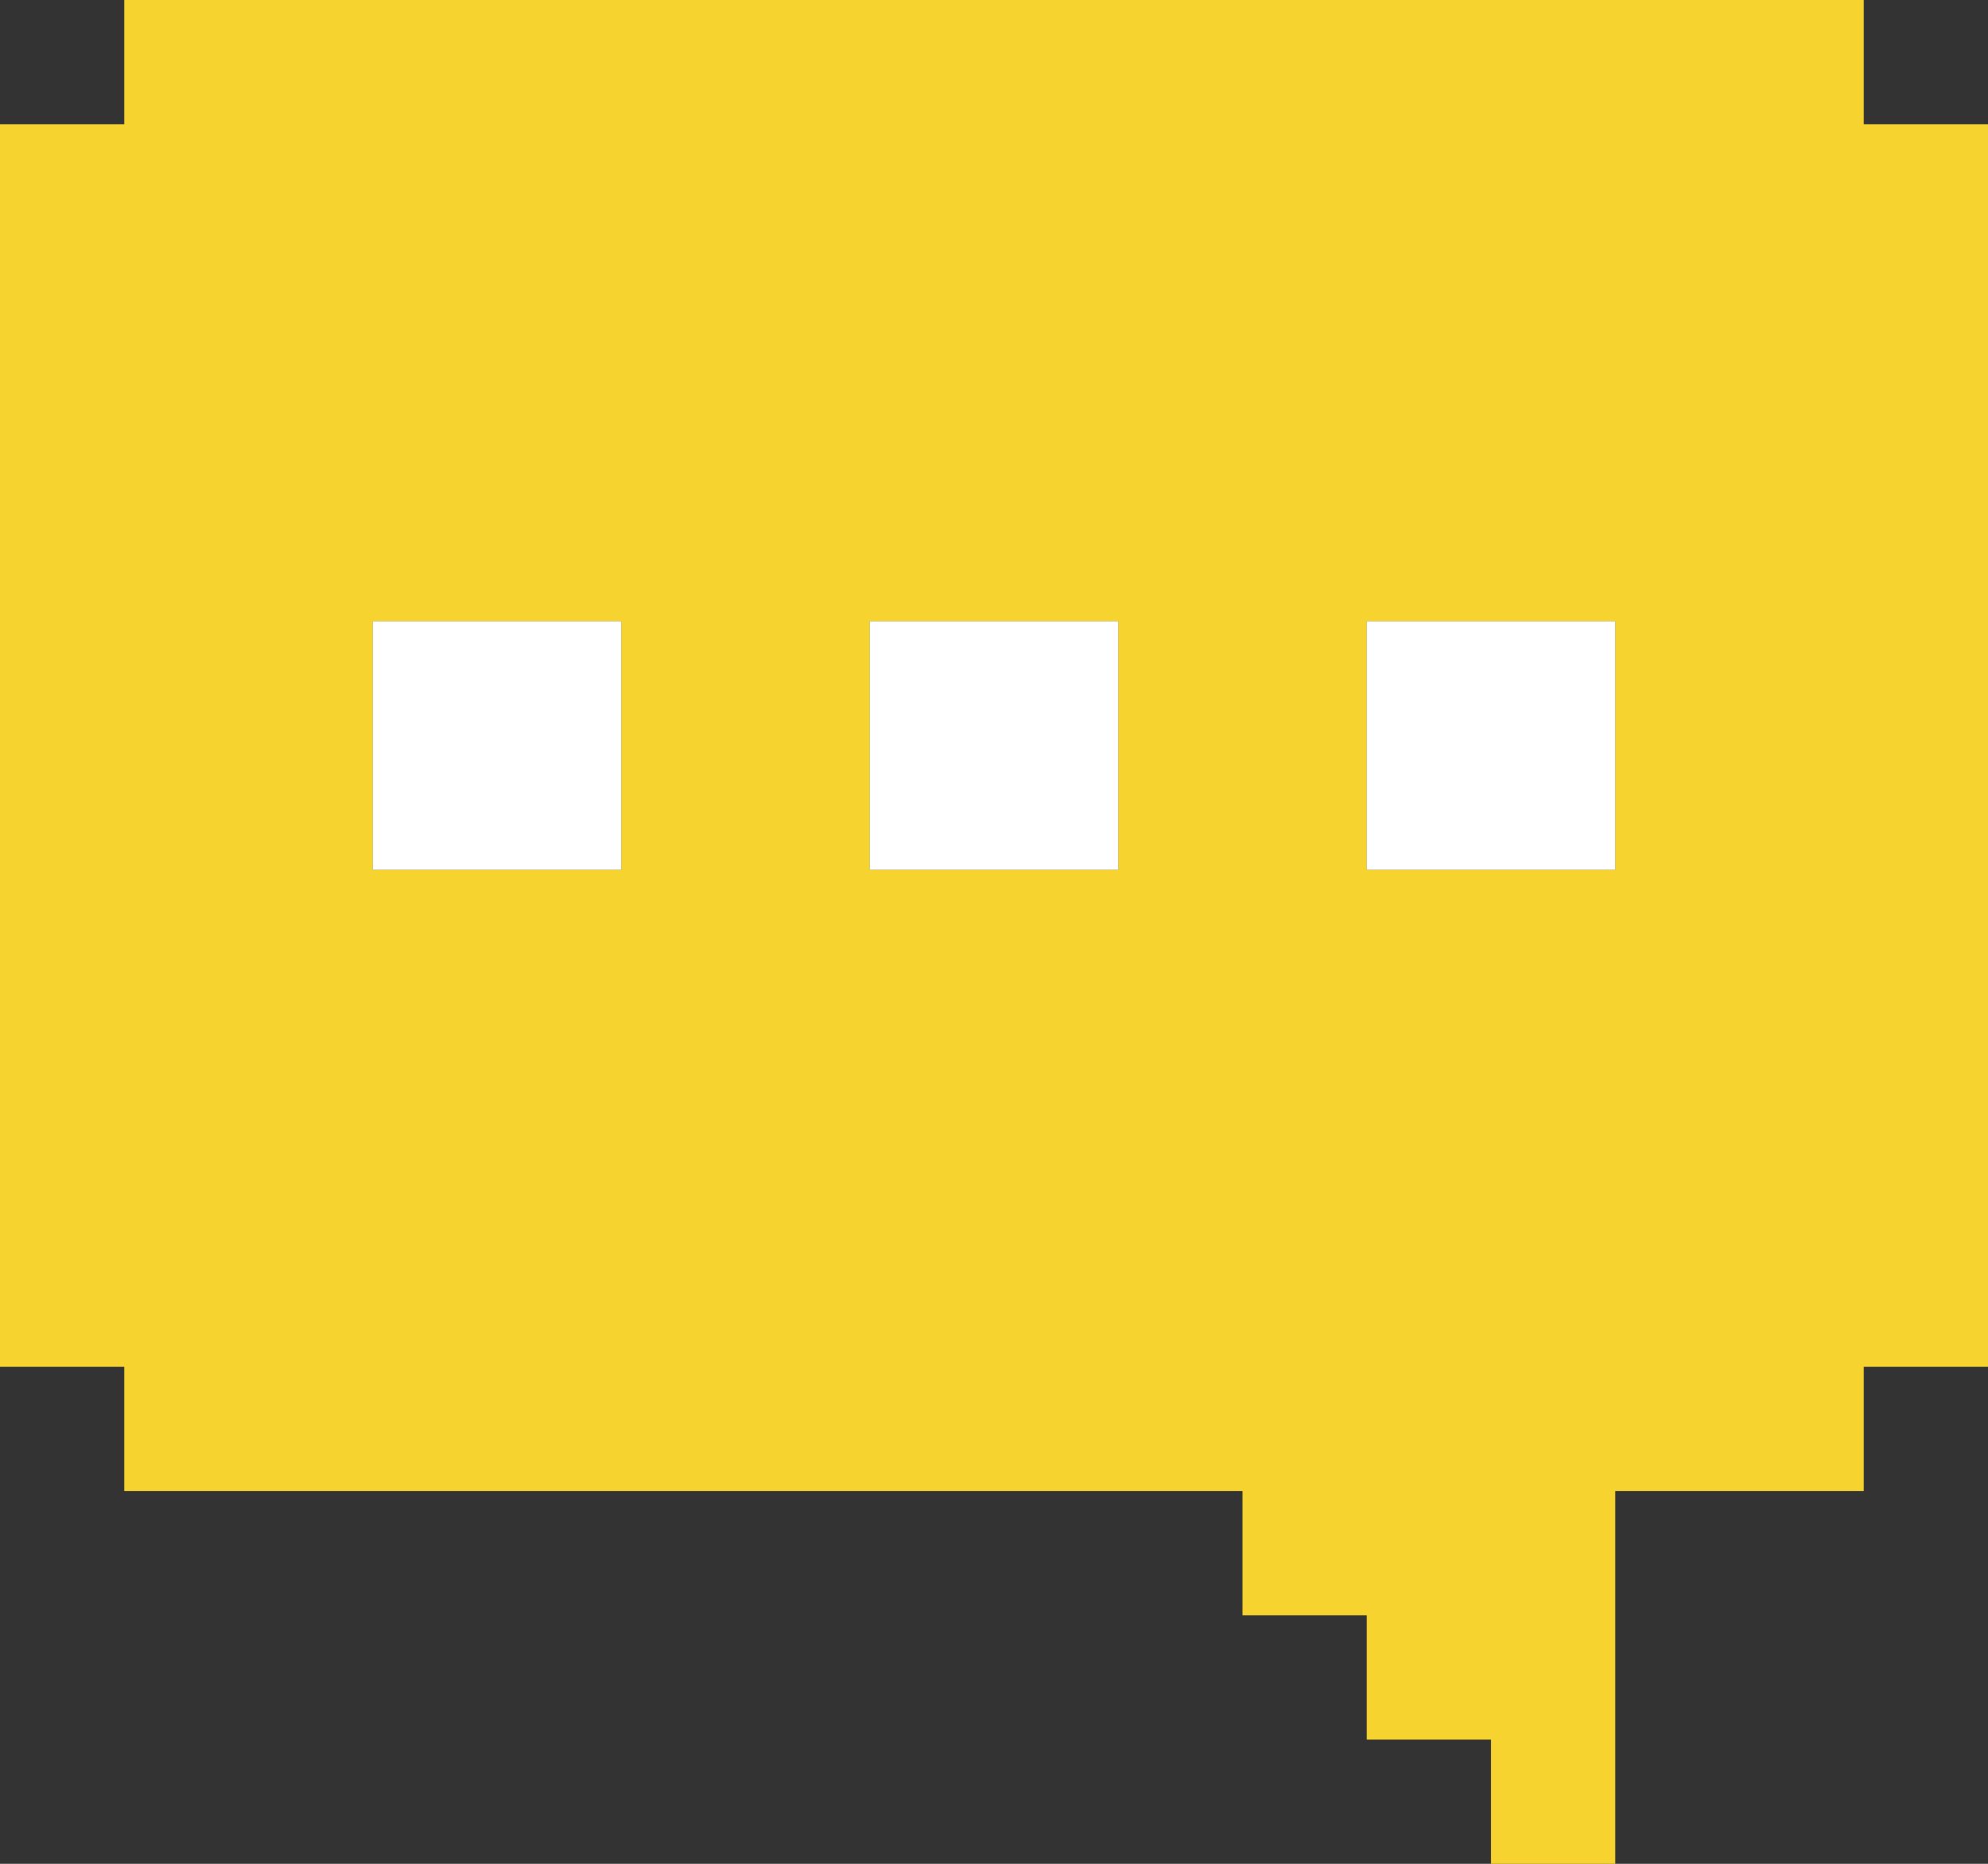 <svg xmlns="http://www.w3.org/2000/svg" width="16" height="15" viewBox="0 0 16 15">
  <rect x="0" y="0" width="16" height="15" fill="#333333" stroke="none"/>
  <g id="chat" transform="translate(-4 -413)">
    <path id="Path_54383" data-name="Path 54383" d="M14,425v1h1v1h1v1h1v-3h2v-1h1V414H19v-1H5v1H4v10H5v1Zm-7-7H9v2H7Zm10,2H15v-2h2Zm-6-2h2v2H11Z" fill="#f7d330"/>
    <rect id="Rectangle_40921" data-name="Rectangle 40921" width="2" height="2" transform="translate(7 418)" fill="#fff"/>
    <rect id="Rectangle_40922" data-name="Rectangle 40922" width="2" height="2" transform="translate(15 418)" fill="#fff"/>
    <rect id="Rectangle_40923" data-name="Rectangle 40923" width="2" height="2" transform="translate(11 418)" fill="#fff"/>
  </g>
</svg>
